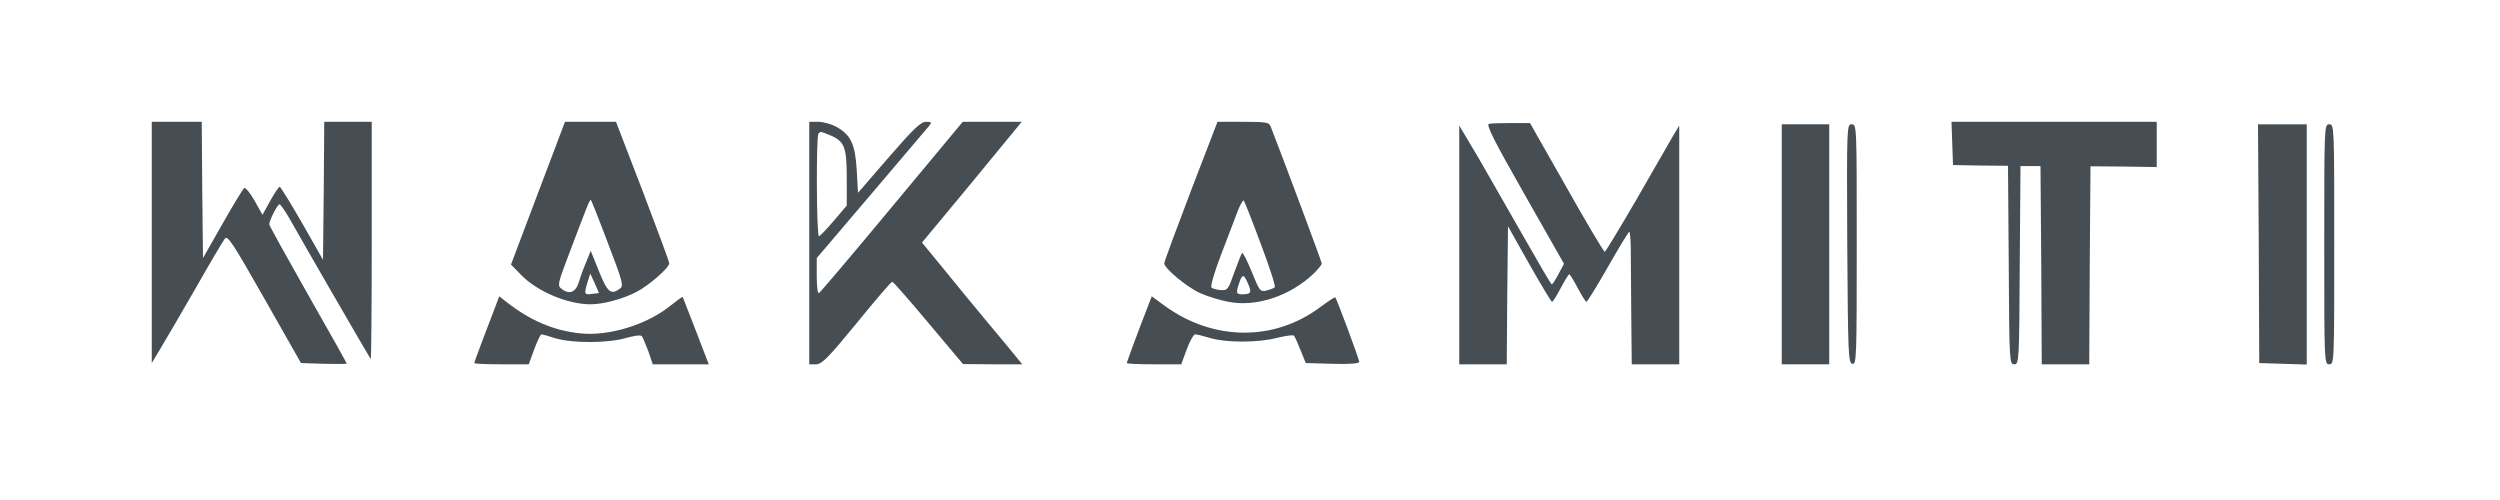 <?xml version="1.0" encoding="UTF-8" standalone="no"?>
<svg
   xmlns="http://www.w3.org/2000/svg"
   version="1.0"
   width="1000pt"
   height="200pt"
   viewBox="0 0 1000 200"
   preserveAspectRatio="xMidYMid meet">
  <g
     transform="matrix(0.1,0,0,-0.1,4.699,188.722)"
     id="g26"
     style="fill:#464e53;stroke:none">
    <path
       d="M 560,918 V 435 l 36,60 c 20,33 83,141 140,240 56,99 109,188 116,197 11,16 30,-13 159,-240 l 146,-257 91,-3 c 51,-1 92,-1 92,1 0,2 -70,127 -155,276 -85,150 -155,276 -155,281 0,15 33,80 41,80 4,0 22,-26 40,-57 60,-107 321,-558 325,-562 2,-2 4,210 4,472 v 477 h -95 -95 l -2,-276 -3,-276 -83,146 c -46,80 -87,146 -90,146 -4,0 -21,-25 -38,-56 l -31,-56 -32,57 c -17,30 -36,53 -41,50 -5,-3 -44,-67 -87,-143 l -78,-137 -3,273 -2,272 H 660 560 Z"
       id="path2" />
    <path
       d="m 2105,1115 -108,-286 39,-40 c 64,-67 187,-119 279,-119 51,0 128,21 183,49 49,25 132,97 132,115 0,6 -48,136 -106,288 l -107,278 h -102 -102 z m 280,-201 c 59,-154 63,-170 48,-181 -36,-27 -50,-16 -84,69 l -33,82 -17,-42 c -10,-23 -24,-60 -30,-82 -13,-43 -39,-53 -71,-27 -15,11 -13,22 23,117 84,222 91,241 96,237 2,-3 33,-80 68,-173 z m -61,-202 c -34,-5 -35,-2 -22,43 l 12,38 18,-39 17,-39 z"
       id="path4" />
    <path
       d="M 3190,915 V 430 h 28 c 23,1 48,26 162,165 74,91 137,165 142,165 4,0 69,-74 145,-165 l 138,-164 118,-1 h 119 l -68,83 c -38,45 -89,107 -114,137 -25,30 -85,103 -132,161 l -87,106 200,241 199,242 H 3922 3804 L 3521,1060 C 3366,873 3234,718 3229,715 c -5,-4 -9,24 -9,67 v 73 l 218,256 c 119,140 223,263 231,272 12,15 11,17 -12,17 -21,0 -50,-28 -149,-142 l -123,-142 -5,90 c -6,103 -23,141 -80,173 -21,12 -54,21 -74,21 h -36 z m 84,431 c 57,-24 66,-47 66,-171 v -110 l -51,-60 c -28,-33 -55,-61 -60,-63 -10,-4 -12,401 -2,411 8,9 8,9 47,-7 z"
       id="path6" />
    <path
       d="m 4716,1122 c -58,-152 -106,-282 -106,-288 0,-20 90,-95 143,-119 29,-13 80,-29 114,-35 111,-22 246,23 341,113 17,17 32,35 32,40 0,7 -141,385 -205,550 -6,15 -21,17 -110,17 h -102 z m 280,-210 c 35,-92 60,-170 56,-174 -4,-4 -19,-9 -33,-13 -25,-6 -28,-2 -59,75 -18,44 -35,78 -39,75 -3,-4 -17,-39 -31,-78 -24,-68 -27,-72 -54,-70 -16,1 -33,6 -37,10 -5,5 12,63 37,128 25,66 55,144 66,173 11,29 23,51 26,47 3,-3 34,-81 68,-173 z m -49,-164 c 13,-30 9,-38 -24,-38 -26,0 -27,5 -12,49 12,34 18,32 36,-11 z"
       id="path8" />
    <path
       d="m 5909,1392 c -13,-2 19,-66 142,-282 l 158,-278 -22,-41 c -12,-23 -24,-41 -27,-41 -3,0 -52,84 -110,186 -58,102 -140,245 -182,318 l -78,131 V 908 430 h 95 95 l 2,276 3,276 85,-151 c 47,-83 88,-151 91,-151 4,0 19,25 35,55 16,30 31,55 34,55 3,0 18,-25 34,-55 16,-30 31,-55 35,-55 3,0 42,63 86,140 44,77 82,140 85,140 3,0 5,-26 6,-57 0,-32 1,-151 2,-265 l 2,-208 h 95 95 v 478 477 l -24,-40 c -13,-22 -78,-136 -145,-252 -68,-117 -126,-213 -129,-213 -4,0 -73,116 -153,258 l -146,257 h -74 c -41,0 -81,-1 -90,-3 z"
       id="path10" />
    <path
       d="m 7762,1313 3,-86 110,-2 110,-1 3,-397 c 2,-388 3,-397 22,-397 19,0 20,9 22,397 l 3,396 h 40 40 l 3,-396 2,-397 h 95 95 l 2,396 3,396 133,-1 132,-2 v 91 90 h -410 -411 z"
       id="path12" />
    <path
       d="M 7080,910 V 430 h 95 95 v 480 480 h -95 -95 z"
       id="path14" />
    <path
       d="m 7342,913 c 3,-446 4,-478 21,-481 16,-3 17,25 17,477 0,475 0,481 -20,481 -20,0 -20,-5 -18,-477 z"
       id="path16" />
    <path
       d="m 8988,913 2,-478 95,-3 95,-3 v 481 480 h -97 -98 z"
       id="path18" />
    <path
       d="m 9250,910 c 0,-473 0,-480 20,-480 20,0 20,7 20,480 0,473 0,480 -20,480 -20,0 -20,-7 -20,-480 z"
       id="path20" />
    <path
       d="m 1941,678 c -48,-125 -91,-239 -91,-243 0,-3 49,-5 109,-5 h 109 l 22,60 c 12,33 25,60 29,60 3,0 29,-7 56,-16 68,-20 209,-20 281,1 31,9 60,13 64,8 4,-4 15,-32 26,-60 l 18,-53 h 112 112 l -51,133 c -28,72 -52,134 -53,136 -2,2 -22,-13 -46,-32 -96,-79 -251,-126 -367,-113 -106,12 -197,51 -293,126 l -28,22 z"
       id="path22" />
    <path
       d="m 4549,673 c -31,-78 -89,-234 -89,-238 0,-3 49,-5 109,-5 h 109 l 22,60 c 12,33 28,60 34,60 6,0 33,-7 60,-15 64,-19 192,-19 268,1 33,8 63,12 66,9 4,-3 16,-30 27,-58 l 21,-52 107,-3 c 70,-2 107,1 107,8 0,9 -89,250 -96,258 -1,2 -27,-15 -57,-37 -186,-141 -432,-139 -628,5 l -49,36 z"
       id="path24" />
  </g>
</svg>
